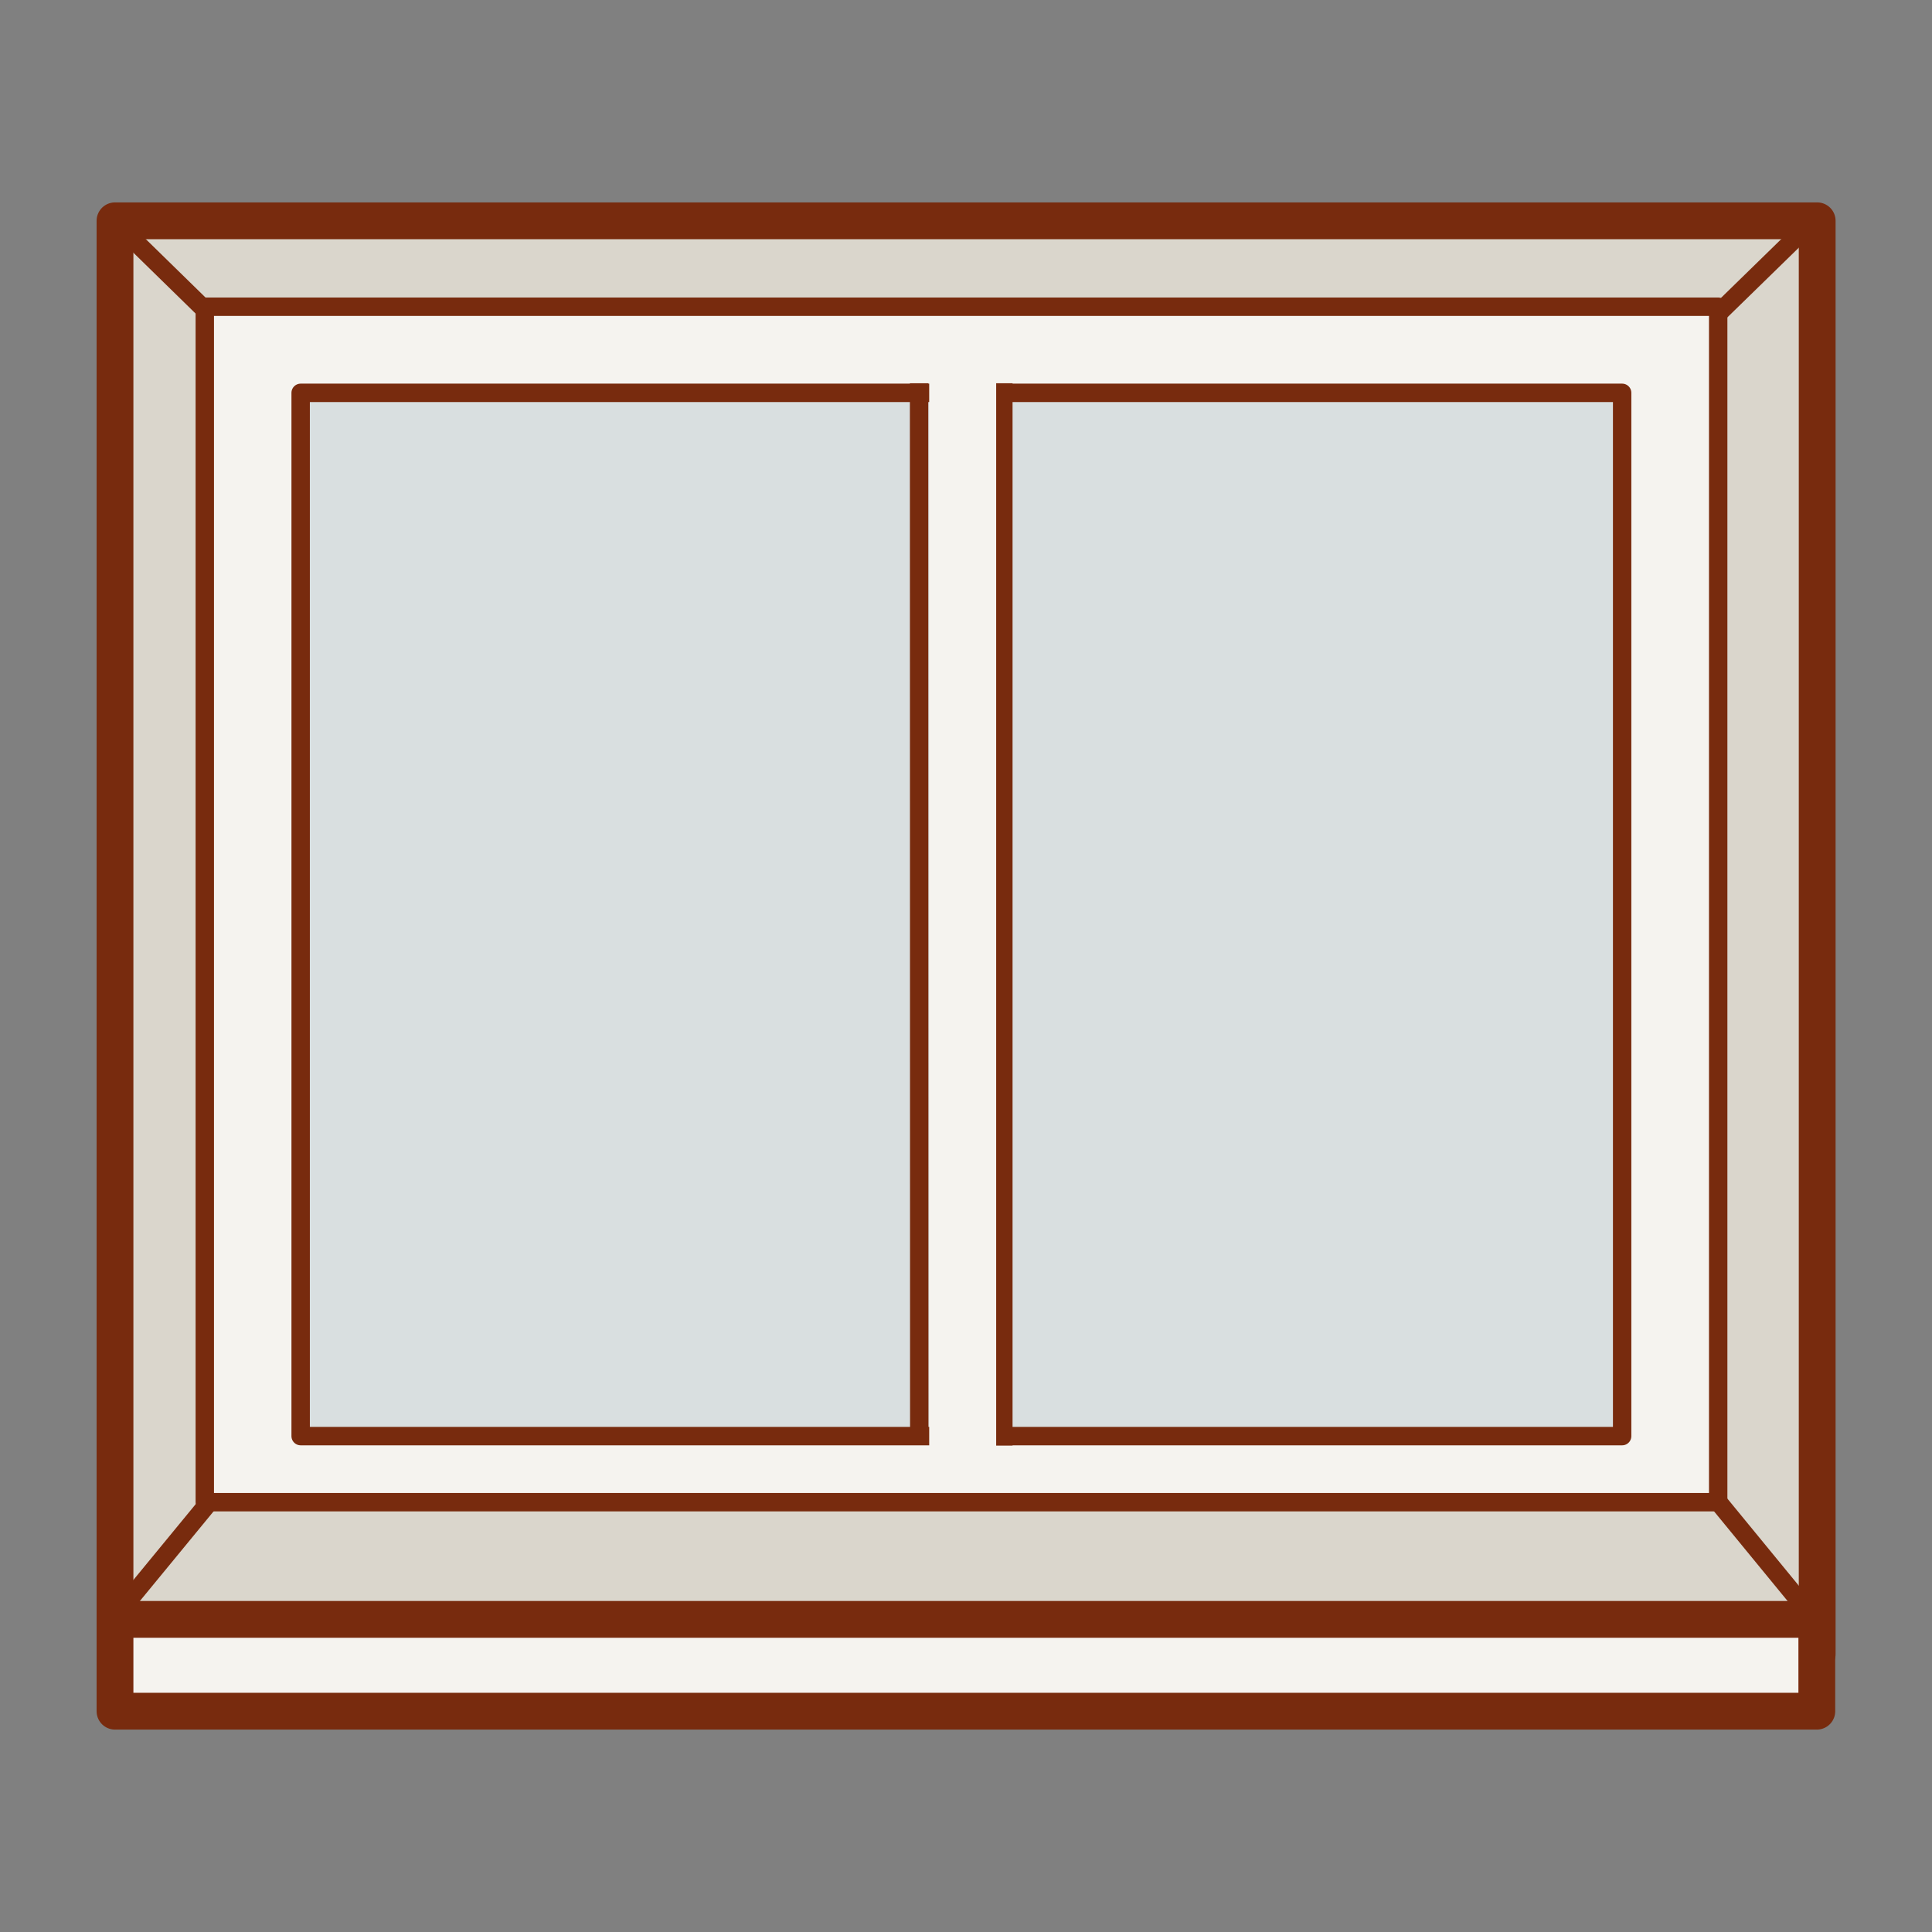 <svg xmlns="http://www.w3.org/2000/svg" width="105" height="105" viewBox="0 0 105 105"><rect x="0" y="0" width="105" height="105" fill="#808080" stroke="none"/><title>окно</title><g data-name="Слой 2"><g data-name="Слой 1"><path fill="none" d="M0 0h105v105H0z"/><path fill="#dad6cc" stroke="#782b0e" stroke-linejoin="round" stroke-width="2" d="M6.25 12h92.51v77.9H6.25z"/><path fill="#f5f3ef" stroke="#782b0e" stroke-linejoin="round" d="M11.13 16.67h82.25v64.97H11.13z"/><path fill="#f5f3ef" stroke="#782b0e" stroke-linejoin="round" stroke-width="2" d="M6.25 88.01h92.49V93H6.25z"/><path fill="#d9dfe0" stroke="#782b0e" stroke-linejoin="round" d="M16.34 21.35h71.82v56.7H16.34z"/><path fill="#f5f3ef" stroke="#782b0e" stroke-linejoin="round" d="M49.96 78.54l-.01-57.71M54.53 20.83v57.73"/><path fill="#f5f3ef" d="M50.5 20.18h3.64v59.98H50.5z"/><path fill="#d9dfe0" stroke="#782b0e" stroke-linejoin="round" d="M98.01 87.27l-4.61-5.62M6.8 87.2l4.62-5.62M6.64 12.44l4.48 4.38M98 12.53l-4.49 4.38"/></g></g></svg>